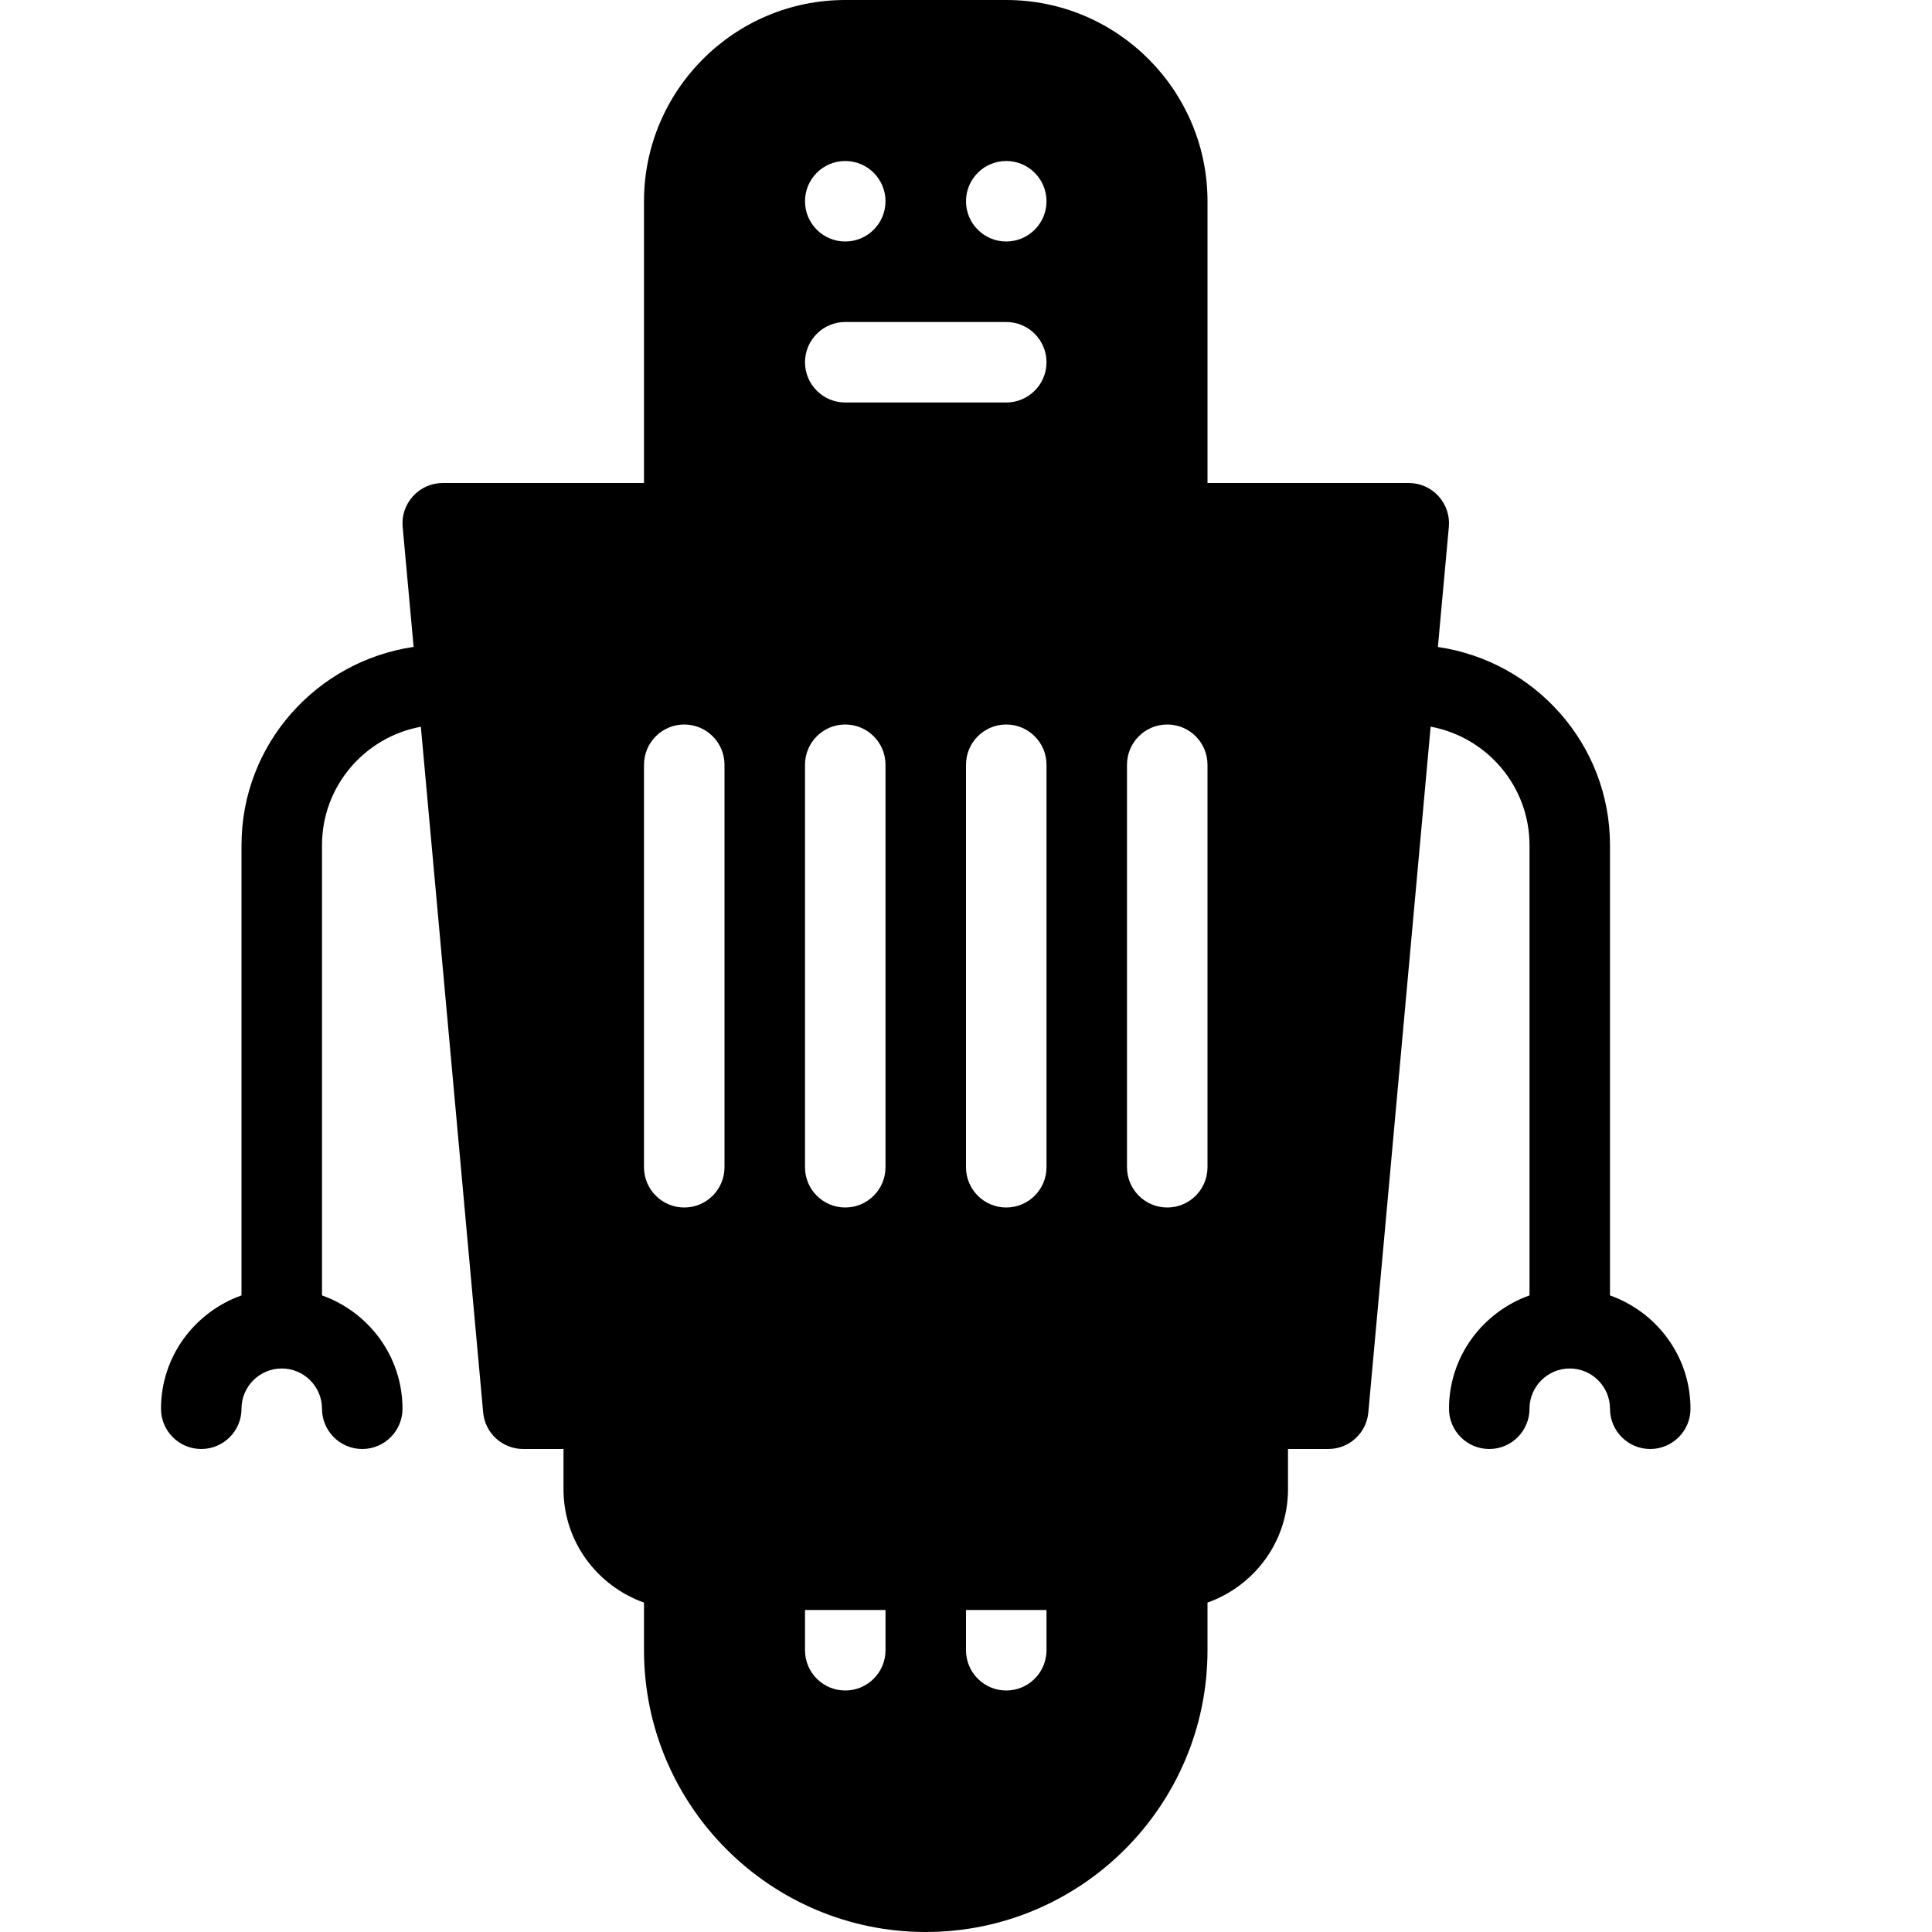 <?xml version="1.0" encoding="iso-8859-1"?>
<!-- Generator: Adobe Illustrator 19.2.1, SVG Export Plug-In . SVG Version: 6.00 Build 0)  -->
<svg version="1.1" xmlns="http://www.w3.org/2000/svg" xmlns:xlink="http://www.w3.org/1999/xlink" x="0px" y="0px"
	 viewBox="0 0 24 24" style="enable-background:new 0 0 24 24;" xml:space="preserve">
<g id="Retro_Bot_1">
</g>
<g id="Retro_Bot_2">
</g>
<g id="Retro_Bot_3">
</g>
<g id="Retro_Bot_4">
</g>
<g id="Wall-E">
</g>
<g id="Eva">
</g>
<g id="Iron_Giant">
</g>
<g id="Marvin">
</g>
<g id="Atlas">
</g>
<g id="Claptrap">
</g>
<g id="Android">
</g>
<g id="Bender">
</g>
<g id="Roberto">
</g>
<g id="Robot_Devil">
</g>
<g id="Robocop">
</g>
<g id="ED_209">
</g>
<g id="Optimus_Prime">
</g>
<g id="Robot_1">
</g>
<g id="Robot_2">
	<path d="M20,16.092V10.5c0-1.254-0.931-2.286-2.138-2.463l0.136-1.491c0.013-0.14-0.034-0.279-0.129-0.383
		C17.774,6.059,17.641,6,17.5,6H15V2.5C15,1.122,13.879,0,12.5,0h-2C9.121,0,8,1.122,8,2.5V6H5.5C5.359,6,5.226,6.059,5.131,6.163
		C5.036,6.267,4.989,6.405,5.002,6.545l0.136,1.491C3.931,8.214,3,9.246,3,10.5v5.592c-0.581,0.207-1,0.757-1,1.408
		C2,17.776,2.224,18,2.5,18S3,17.776,3,17.5C3,17.224,3.225,17,3.5,17S4,17.224,4,17.5C4,17.776,4.224,18,4.5,18S5,17.776,5,17.5
		c0-0.651-0.419-1.201-1-1.408V10.5c0-0.734,0.53-1.344,1.228-1.472l0.774,8.518C6.025,17.803,6.241,18,6.5,18H7v0.5
		c0,0.651,0.419,1.201,1,1.408V20.5c0,1.93,1.57,3.5,3.5,3.5s3.5-1.57,3.5-3.5v-0.592c0.581-0.207,1-0.757,1-1.408V18h0.5
		c0.259,0,0.475-0.197,0.498-0.455l0.774-8.518C18.47,9.156,19,9.766,19,10.5v5.592c-0.581,0.207-1,0.757-1,1.408
		c0,0.276,0.224,0.5,0.5,0.5s0.5-0.224,0.5-0.5c0-0.276,0.225-0.5,0.5-0.5s0.5,0.224,0.5,0.5c0,0.276,0.224,0.5,0.5,0.5
		s0.5-0.224,0.5-0.5C21,16.849,20.581,16.299,20,16.092z M12,14.5v-5C12,9.224,12.224,9,12.5,9S13,9.224,13,9.5v5
		c0,0.276-0.224,0.5-0.5,0.5S12,14.776,12,14.5z M14,9.5C14,9.224,14.224,9,14.5,9S15,9.224,15,9.5v5c0,0.276-0.224,0.5-0.5,0.5
		S14,14.776,14,14.5V9.5z M12.5,2C12.776,2,13,2.224,13,2.5C13,2.776,12.776,3,12.5,3S12,2.776,12,2.5C12,2.224,12.224,2,12.5,2z
		 M10.5,2C10.776,2,11,2.224,11,2.5C11,2.776,10.776,3,10.5,3S10,2.776,10,2.5C10,2.224,10.224,2,10.5,2z M10.5,4h2
		C12.776,4,13,4.224,13,4.5S12.776,5,12.5,5h-2C10.224,5,10,4.776,10,4.5S10.224,4,10.5,4z M10,9.5C10,9.224,10.224,9,10.5,9
		S11,9.224,11,9.5v5c0,0.276-0.224,0.5-0.5,0.5S10,14.776,10,14.5V9.5z M8,9.5C8,9.224,8.224,9,8.5,9S9,9.224,9,9.5v5
		C9,14.776,8.776,15,8.5,15S8,14.776,8,14.5V9.5z M10.5,21c-0.276,0-0.5-0.224-0.5-0.5V20h1v0.5C11,20.776,10.776,21,10.5,21z
		 M12.5,21c-0.276,0-0.5-0.224-0.5-0.5V20h1v0.5C13,20.776,12.776,21,12.5,21z"/>
</g>
<g id="Robot_3">
</g>
<g id="Robot_Arm_1">
</g>
<g id="Robot_Arm_2">
</g>
<g id="Robot_Arm_3">
</g>
<g id="Robot_Arm_4">
</g>
<g id="Robot_Arm_5">
</g>
<g id="K5_Robot">
</g>
<g id="Robot_Machine_1">
</g>
<g id="Robot_Machine_2">
</g>
<g id="Artifical_Intelligence_1">
</g>
<g id="Artifical_Intelligence_2">
</g>
<g id="Robot_4">
</g>
<g id="Robot_5">
</g>
<g id="Robot_6">
</g>
<g id="Robot_7">
</g>
<g id="Robot_8">
</g>
<g id="Robot_9">
</g>
<g id="Robot_10">
</g>
<g id="Robot_11">
</g>
<g id="Robot_12">
</g>
<g id="Robot_13">
</g>
</svg>
